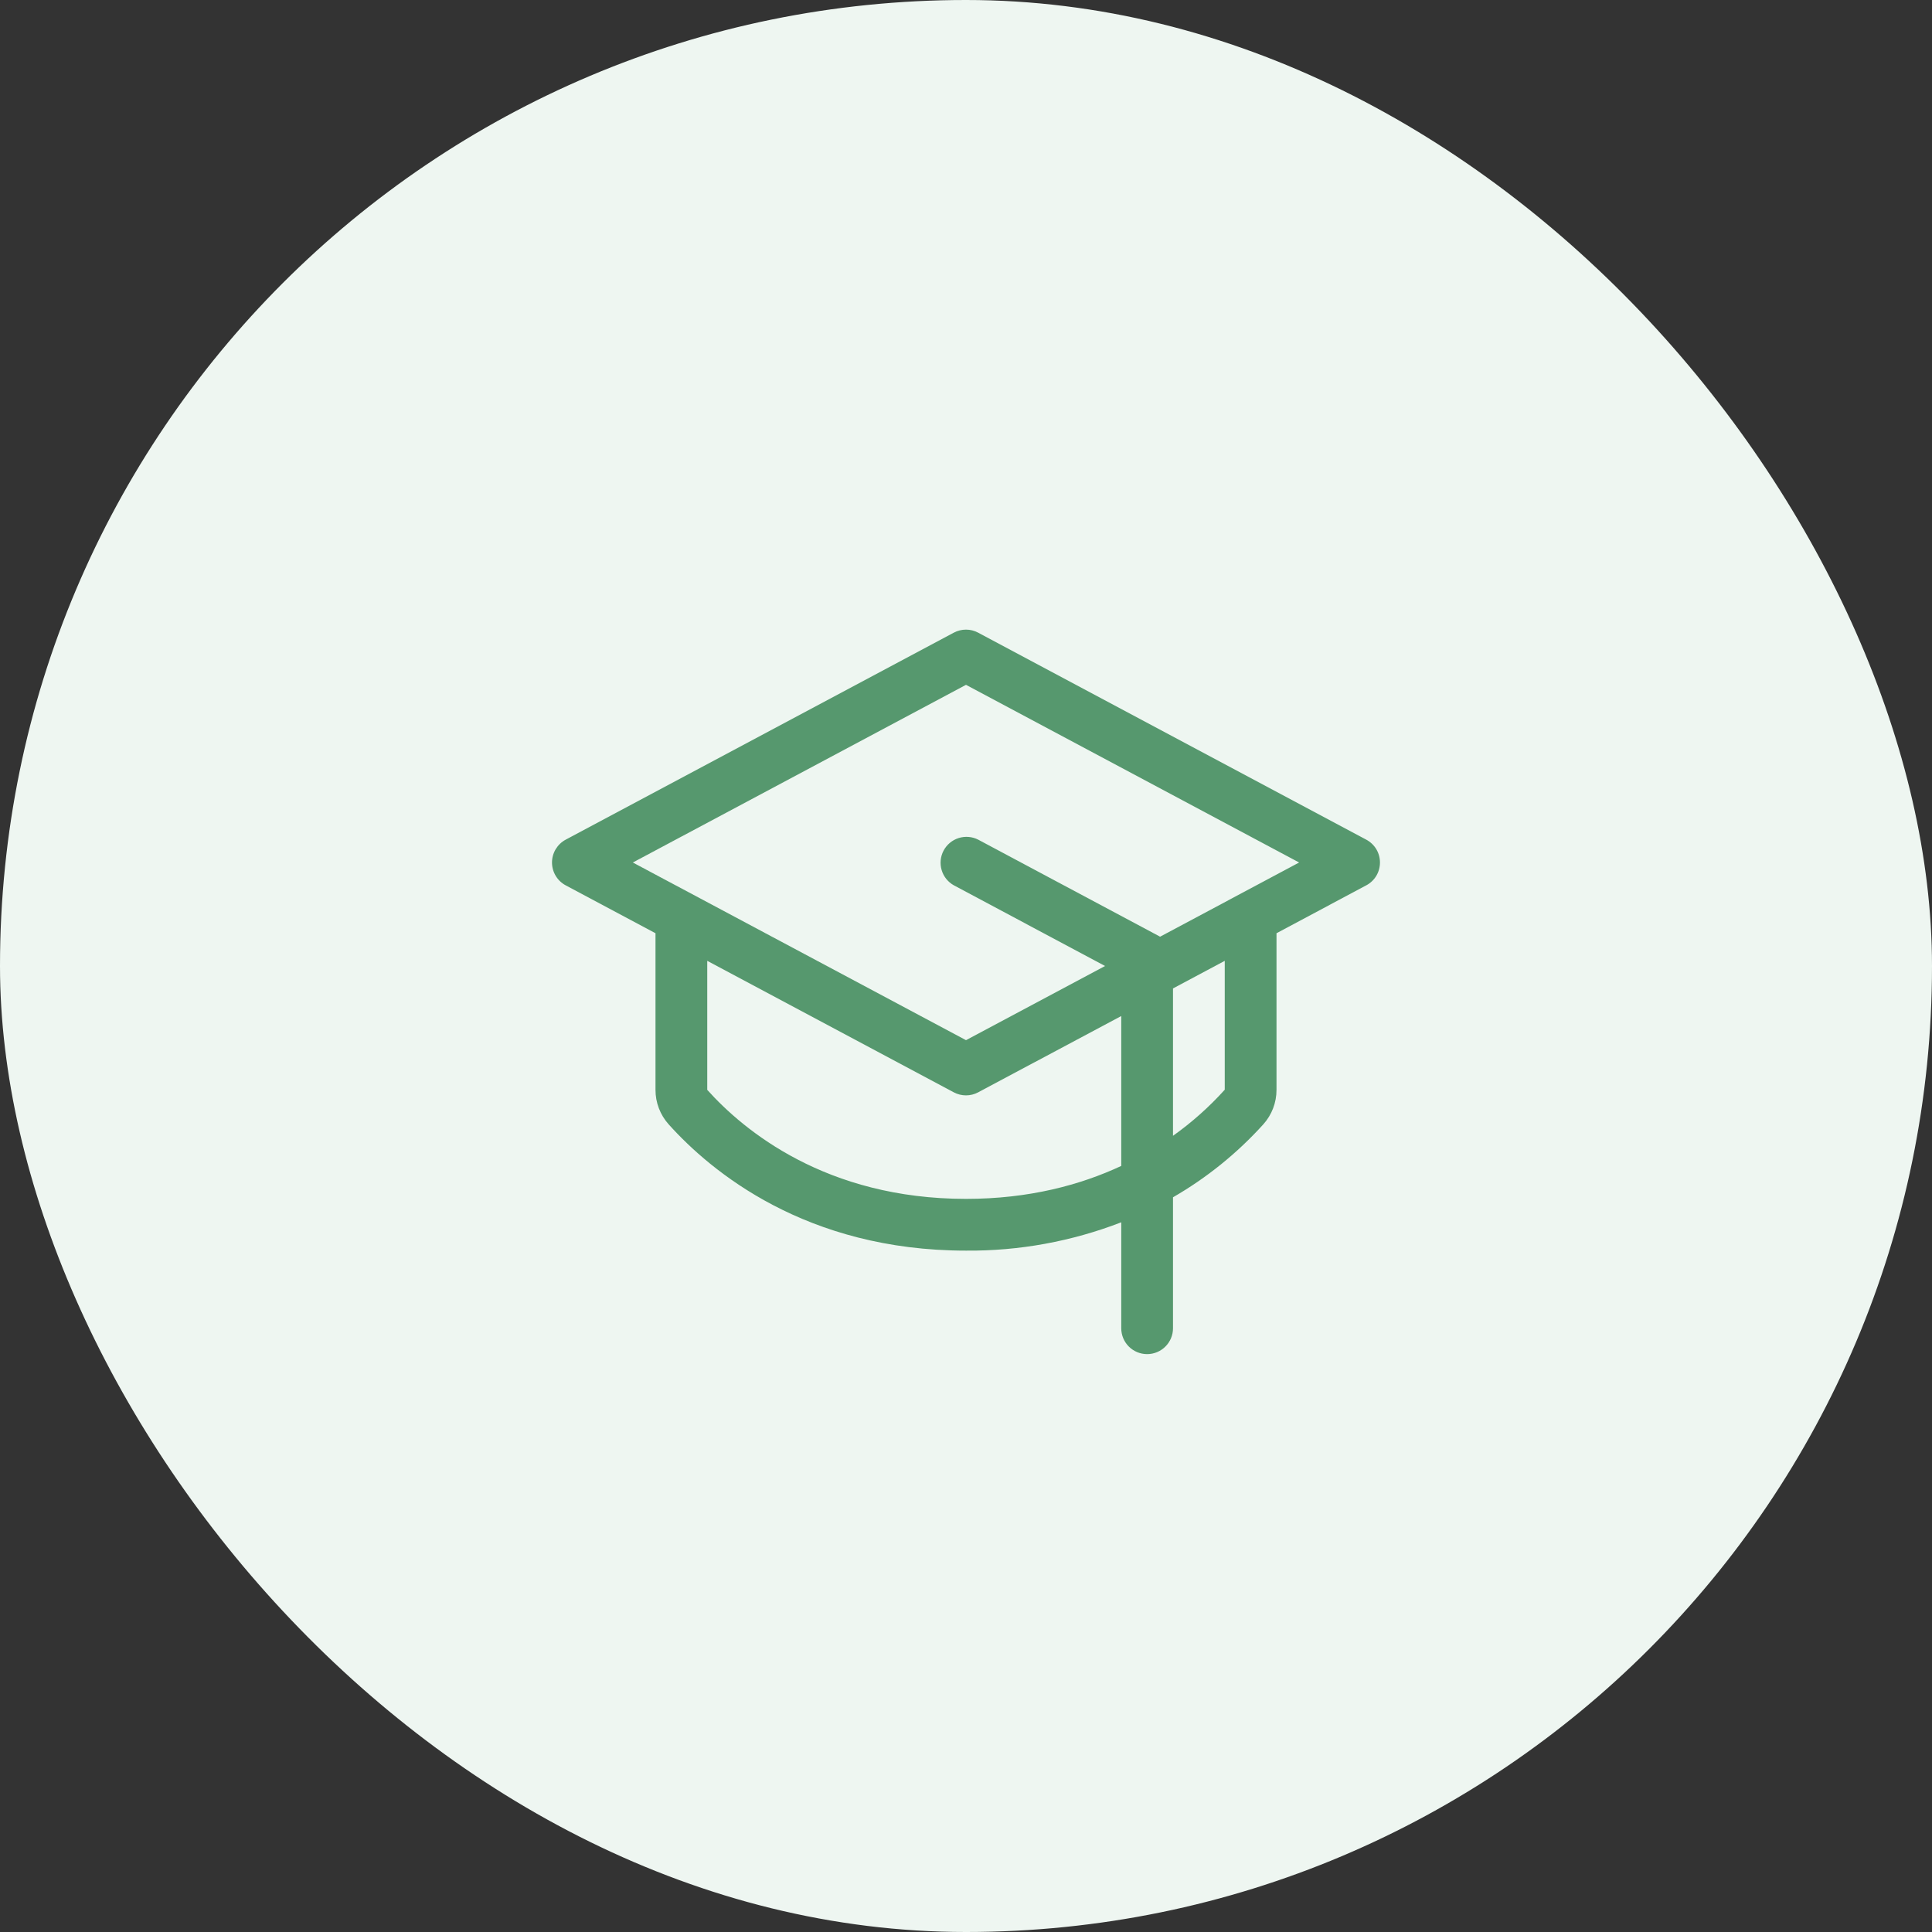 <svg width="56" height="56" viewBox="0 0 56 56" fill="none" xmlns="http://www.w3.org/2000/svg">
<rect x="0" y="0" width="56" height="56" fill="#333333" stroke="none"/>
<rect width="56" height="56" rx="28" fill="#EEF6F1"/>
<path d="M39.602 24.338L28.352 18.338C28.244 18.28 28.123 18.25 28 18.25C27.877 18.25 27.756 18.28 27.647 18.338L16.397 24.338C16.277 24.402 16.177 24.498 16.107 24.614C16.037 24.731 16 24.864 16 25C16 25.136 16.037 25.27 16.107 25.386C16.177 25.503 16.277 25.598 16.397 25.662L19 27.05V31.59C18.999 31.958 19.135 32.314 19.38 32.588C20.608 33.956 23.36 36.25 28 36.25C29.538 36.263 31.065 35.984 32.5 35.429V38.5C32.5 38.699 32.579 38.89 32.719 39.03C32.86 39.171 33.051 39.25 33.25 39.25C33.449 39.25 33.639 39.171 33.78 39.03C33.921 38.89 34 38.699 34 38.5V34.704C34.978 34.14 35.862 33.426 36.619 32.588C36.865 32.314 37.001 31.958 37 31.59V27.05L39.602 25.662C39.722 25.598 39.823 25.503 39.893 25.386C39.963 25.27 39.999 25.136 39.999 25C39.999 24.864 39.963 24.731 39.893 24.614C39.823 24.498 39.722 24.402 39.602 24.338ZM28 34.75C23.943 34.75 21.557 32.768 20.5 31.59V27.85L27.647 31.662C27.756 31.72 27.877 31.75 28 31.75C28.123 31.75 28.244 31.72 28.352 31.662L32.5 29.45V33.795C31.319 34.346 29.83 34.75 28 34.75ZM35.5 31.586C35.05 32.085 34.547 32.533 34 32.922V28.65L35.5 27.85V31.586ZM33.625 27.151L33.604 27.139L28.354 24.338C28.179 24.249 27.976 24.232 27.788 24.291C27.6 24.35 27.444 24.48 27.351 24.654C27.259 24.827 27.238 25.03 27.294 25.219C27.349 25.407 27.477 25.567 27.649 25.662L32.031 28L28 30.15L18.343 25L28 19.85L37.656 25L33.625 27.151Z" fill="#56986E"/>
</svg>
